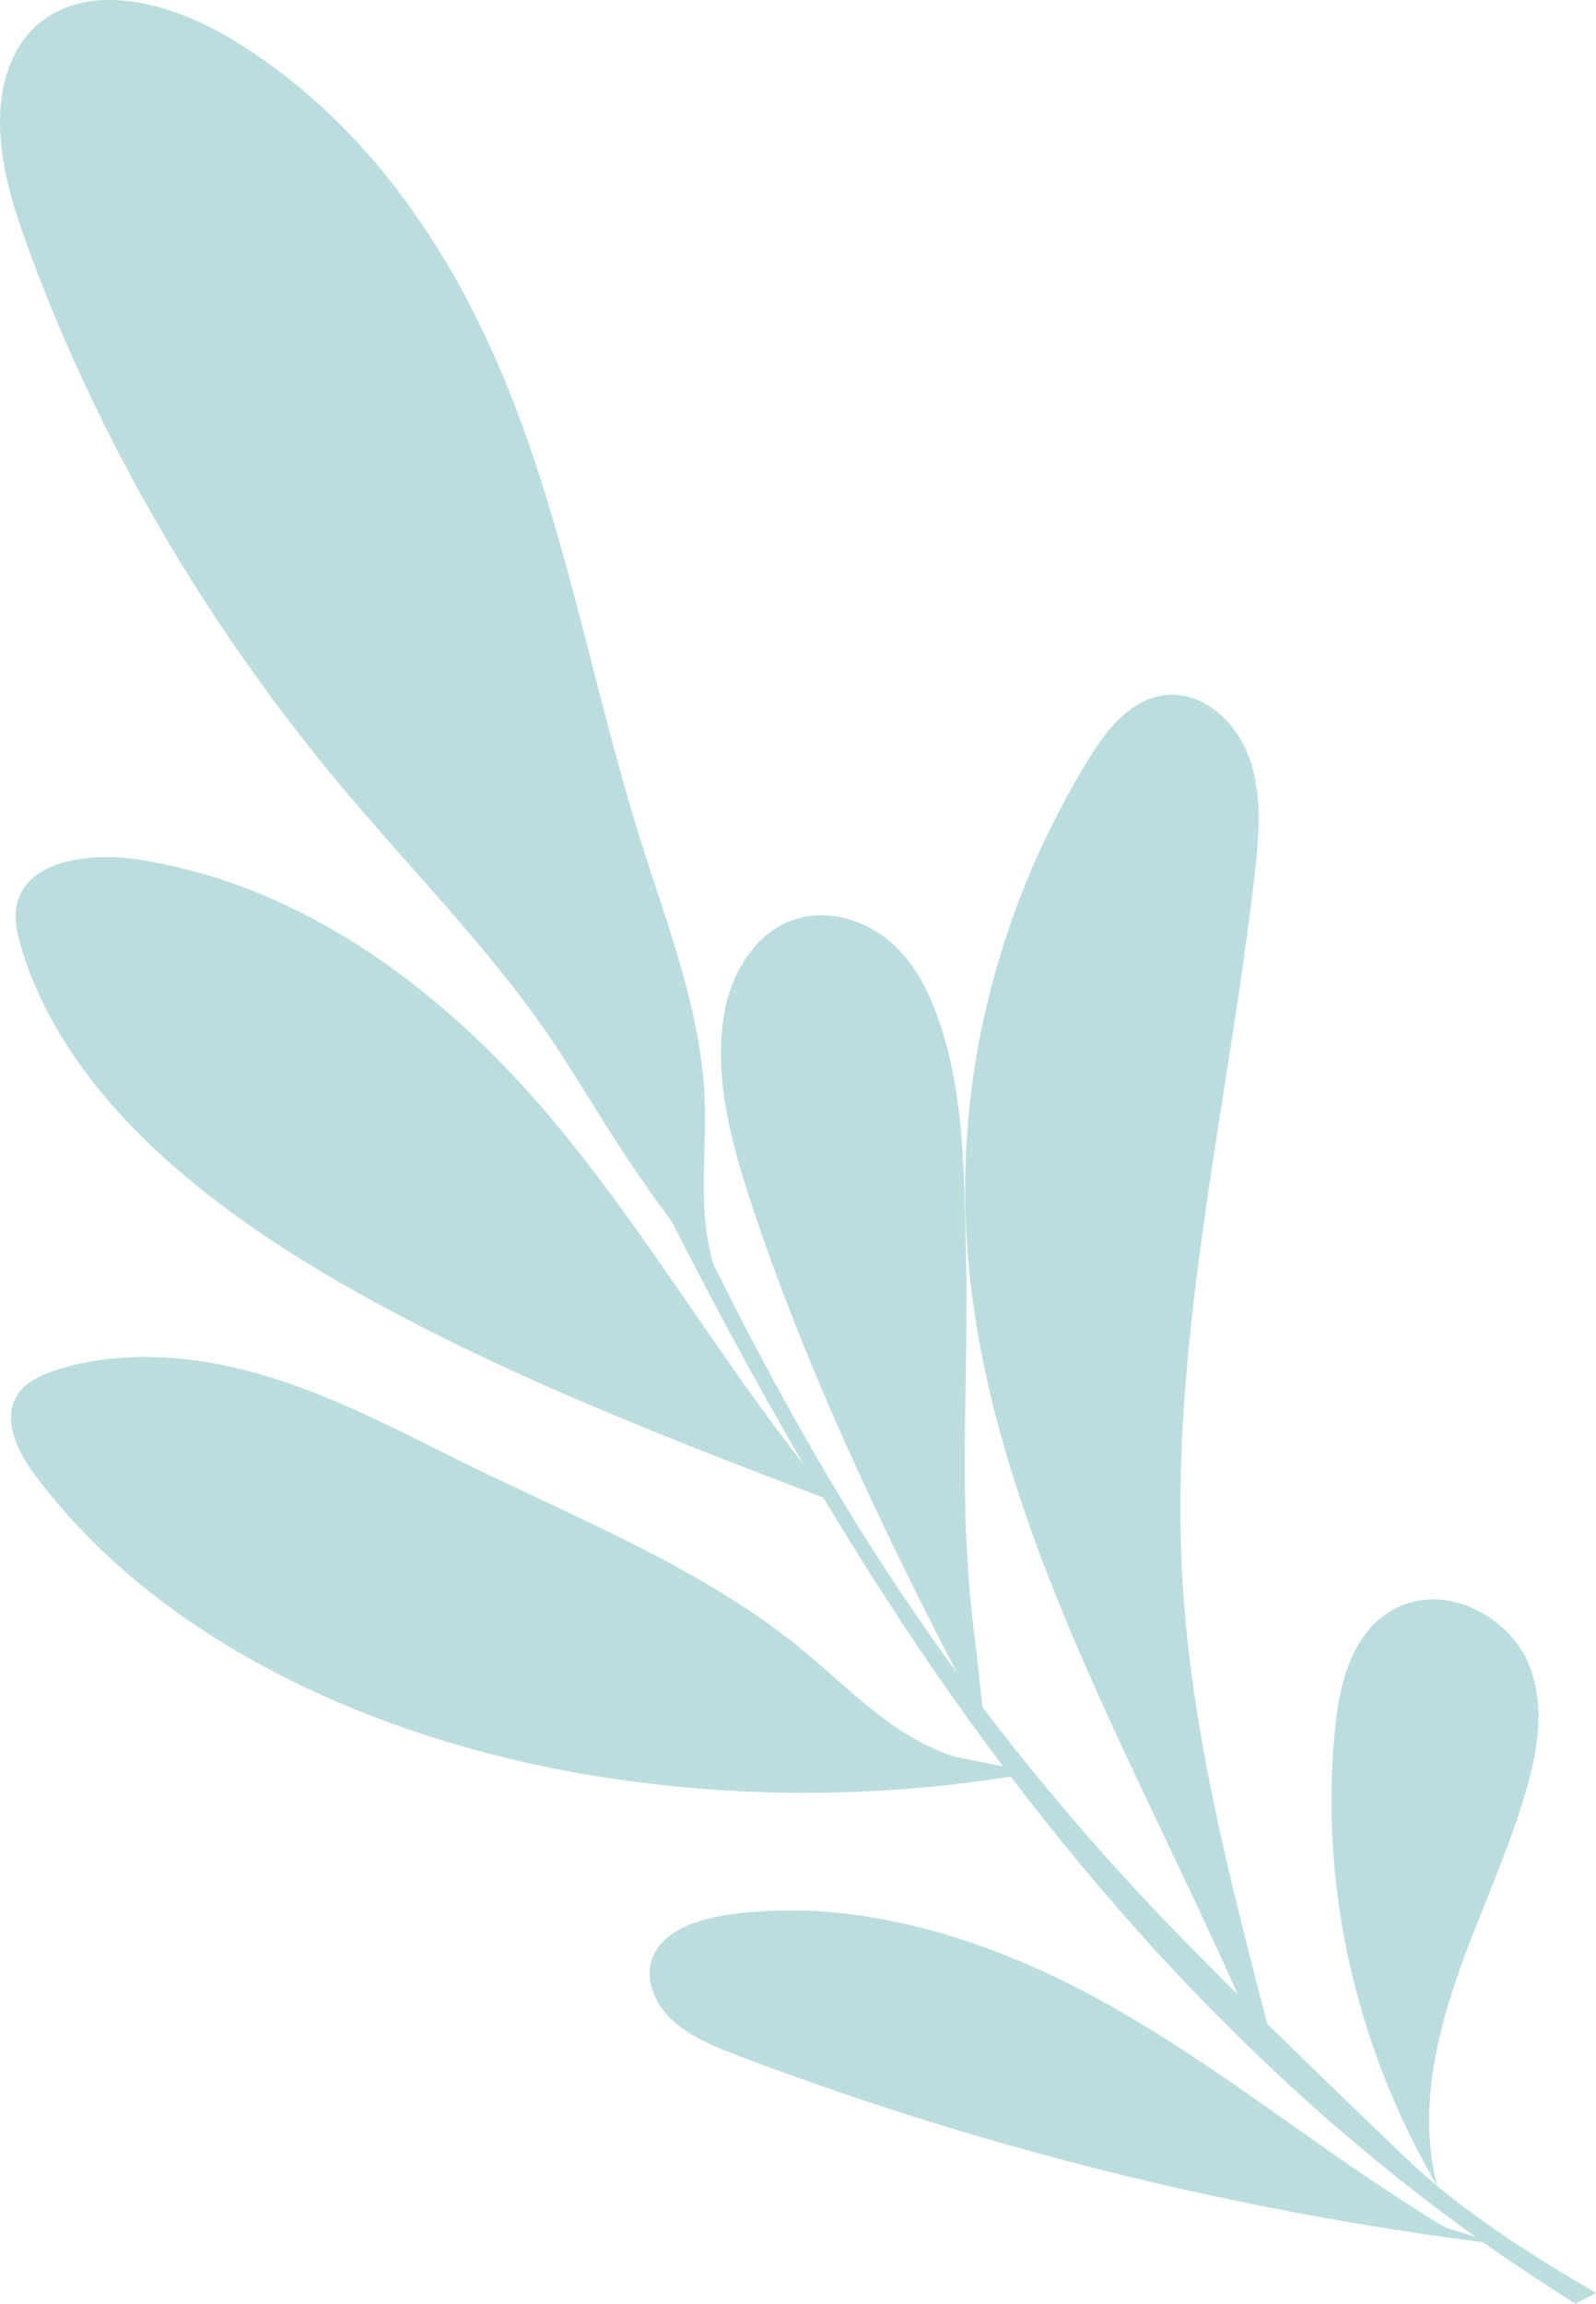 <svg xmlns="http://www.w3.org/2000/svg" viewBox="-0 -0.005 490.19 707.165" style=""><g><g data-name="Layer 2"><g fill="#bcdddd" data-name="Layer 1"><path d="M460.64 688.94a1011.2 1011.2 0 0 1-233.23-57.65c-7.52-2.85-15.2-5.92-20.87-11.15s-8.91-13.18-5.85-19.9c3.68-8.09 14.51-11.4 24.23-12.67 41.47-5.41 83.25 9.24 118.43 29.44S409.24 663 444 683.79z"></path><path d="M317.46 544.16a403.27 403.27 0 0 1-138.61.33C112.64 533 48.19 502.85 10.9 453c-5.84-7.8-10.9-18.41-4.7-26 2.8-3.42 7.35-5.34 11.85-6.72 21.13-6.47 44.65-3.9 65.72 2.72s40.3 17 59.88 26.59c35.48 17.35 73.13 32.45 102.84 56.9 14.53 12 27.63 26.4 46.18 32.58z"></path><path d="M260.1 462.47c-53.61-20.39-107.53-40.93-156.4-69.18C60.57 368.37 19.87 335 6.53 290.88c-1.5-4.95-2.62-10.26-.83-15.13 4.46-12.11 22.9-14.08 37-11.87 52 8.12 94.73 41.62 126.37 79.13s55.11 80.05 86.78 117.55z"></path><path d="M206.77 375.52c-15.25-20.41-19.93-29.17-33.49-50.49-19-29.81-44.87-55.58-67.91-83C63.62 192.26 31 136.51 9.17 77.6 3.79 63.08-1 48 .18 32.74 1 22.54 4.9 11.9 14 5.62c15.93-11 39.41-4.14 56.18 5.82 43.36 25.78 70.66 68.35 87.6 112.14s25 89.85 39 134.44c8.25 26.27 18.64 52.45 19.66 79.7.65 17.18-2.42 34.8 3 51.3z"></path><path d="M302.39 529.79c-27.21-51.81-53-104.41-71.26-159.21-6.31-18.89-11.76-38.58-8.92-58.12 2-13.63 10.34-28.54 25.55-31.16 9.36-1.61 19.16 2.09 25.95 8s10.93 13.85 13.91 21.88c8.33 22.51 8.4 46.66 9 70.34 1.24 45.39-3 78 3 123.08z"></path><path d="M386.81 627.56c-34.73-82.38-85.56-162.17-90.07-250-2.6-50.54 10.87-101.66 38.46-145.94 5.66-9.08 14.24-19 25.91-18.37 5.51.31 10.53 3.09 14.31 6.66 12.52 11.84 12 30.13 10.19 46.28-8.17 73.08-26.75 145.77-22.42 219.11 2.71 45.93 14.37 91 26 135.86z"></path><path d="M445 676.93c-28.12-45-40.4-97.59-34.71-148.76 1.61-14.48 6.9-31.36 22.41-36.12 14.35-4.41 30.49 5.09 36.27 17.54s3.61 26.64-.15 39.69c-6 20.92-15.86 40.84-22.63 61.58s-10.37 43.08-3.68 63.85z"></path><path d="M490.19 703.84c-19-11-41.38-25.25-56.89-40-22.55-21.41-65-62.5-85.88-85.24-67.86-74-107.32-143.71-148.13-232-16.67-36-26.87-67.63-53.9-98.34l-.43-2c39.7 86.13 79.59 172.6 132.71 252.85S398 653.73 483.91 707.16z"></path></g></g></g></svg>